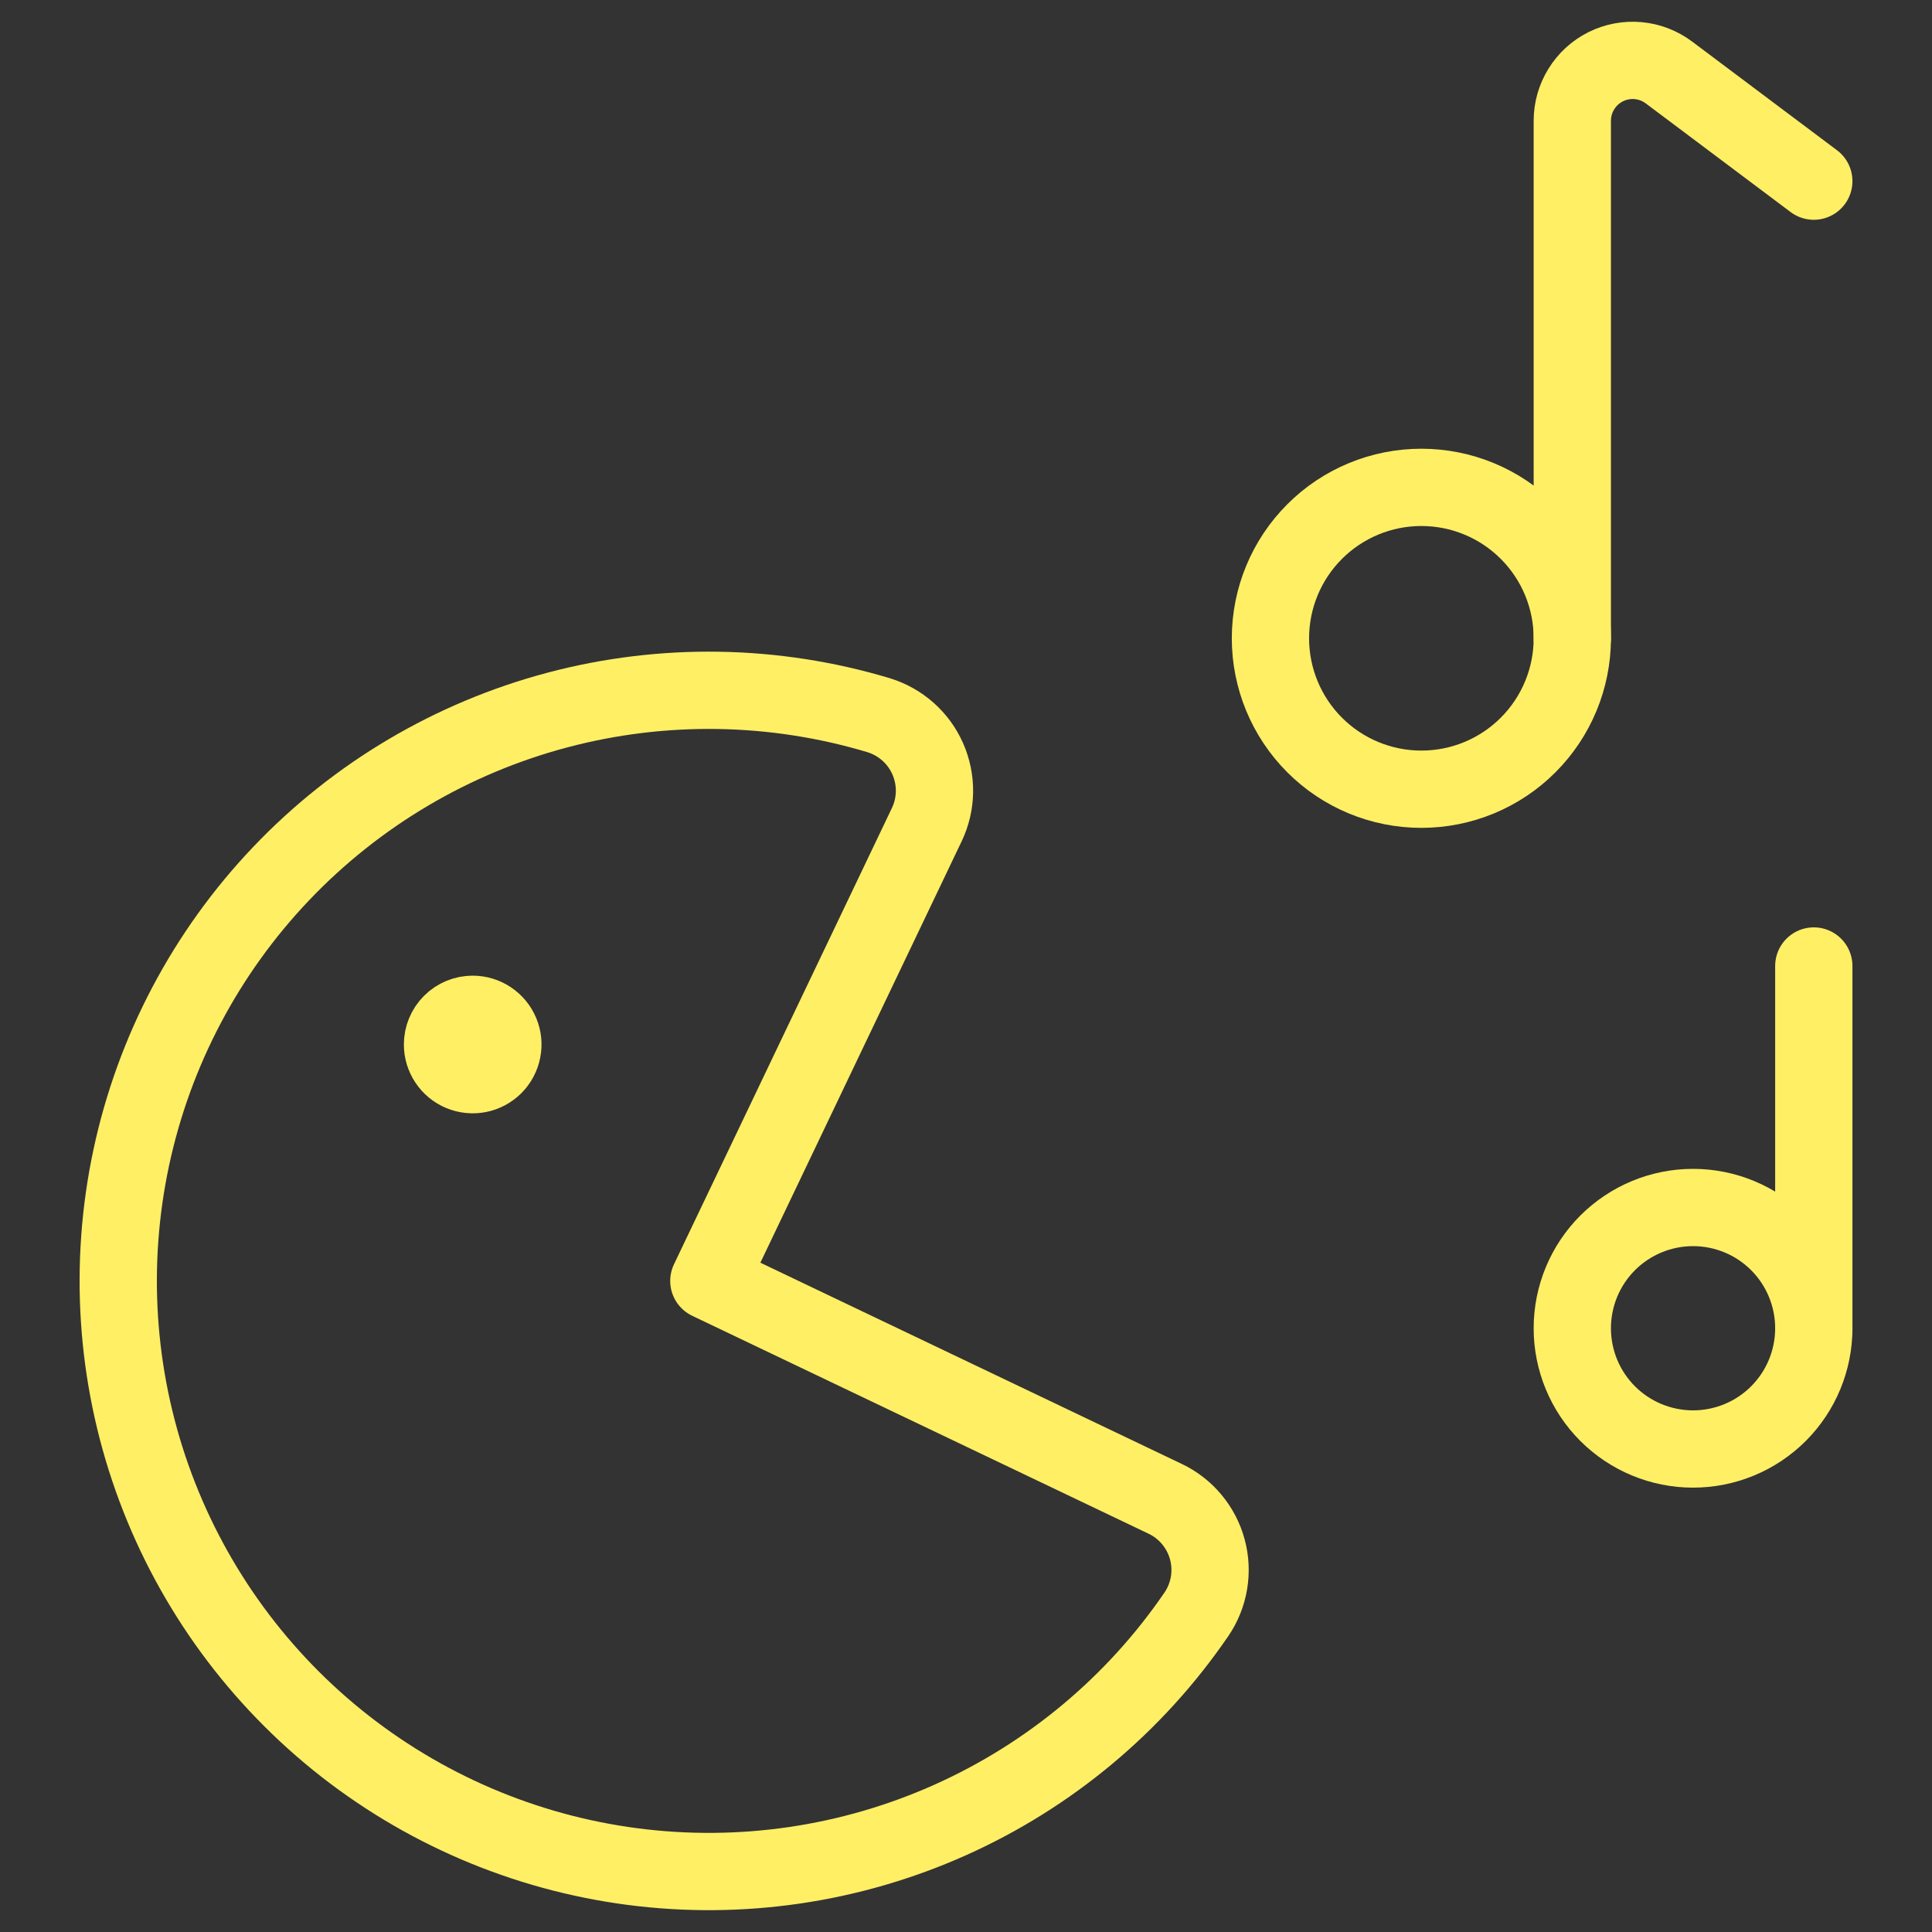 <svg width="50" height="50" viewBox="0 0 50 50" fill="none" xmlns="http://www.w3.org/2000/svg">
<rect x="0" y="0" width="50" height="50" fill="#333333" stroke="none"/>
<path d="M23.985 21.342C24.112 21.076 24.18 20.787 24.184 20.493C24.188 20.199 24.129 19.907 24.01 19.638C23.892 19.369 23.716 19.129 23.496 18.934C23.276 18.739 23.016 18.594 22.735 18.508C20.031 17.698 17.156 17.652 14.428 18.375C11.699 19.099 9.225 20.563 7.278 22.607C5.331 24.651 3.988 27.194 3.398 29.954C2.808 32.714 2.993 35.584 3.934 38.245C4.875 40.906 6.534 43.255 8.728 45.031C10.922 46.806 13.565 47.94 16.363 48.306C19.162 48.672 22.008 48.256 24.584 47.104C27.161 45.952 29.369 44.109 30.962 41.779C31.128 41.536 31.239 41.26 31.288 40.97C31.337 40.68 31.323 40.383 31.246 40.099C31.17 39.815 31.032 39.551 30.844 39.325C30.656 39.099 30.421 38.916 30.156 38.79L18.345 33.15L23.985 21.342Z" stroke="#FFEF65" stroke-width="2" stroke-linecap="round" stroke-linejoin="round" vector-effect="non-scaling-stroke"/>
<path d="M12.233 26.25C12.388 26.25 12.539 26.296 12.667 26.382C12.796 26.468 12.896 26.59 12.955 26.733C13.014 26.875 13.03 27.032 12.999 27.184C12.969 27.335 12.895 27.475 12.786 27.584C12.676 27.693 12.537 27.768 12.386 27.798C12.234 27.828 12.077 27.812 11.934 27.753C11.791 27.694 11.669 27.594 11.584 27.465C11.498 27.337 11.452 27.186 11.452 27.032C11.452 26.824 11.534 26.626 11.681 26.479C11.827 26.333 12.026 26.25 12.233 26.25" stroke="#FFEF65" stroke-width="2" stroke-linecap="round" stroke-linejoin="round" vector-effect="non-scaling-stroke"/>
<path d="M40.691 34.375C40.691 35.204 41.02 35.999 41.606 36.585C42.193 37.171 42.987 37.5 43.816 37.5C44.645 37.5 45.44 37.171 46.026 36.585C46.612 35.999 46.941 35.204 46.941 34.375C46.941 33.546 46.612 32.751 46.026 32.165C45.44 31.579 44.645 31.25 43.816 31.25C42.987 31.25 42.193 31.579 41.606 32.165C41.02 32.751 40.691 33.546 40.691 34.375Z" stroke="#FFEF65" stroke-width="2" stroke-linecap="round" stroke-linejoin="round" vector-effect="non-scaling-stroke"/>
<path d="M46.941 34.375V25" stroke="#FFEF65" stroke-width="2" stroke-linecap="round" stroke-linejoin="round" vector-effect="non-scaling-stroke"/>
<path d="M32.879 16.519C32.879 17.555 33.29 18.548 34.023 19.281C34.755 20.014 35.749 20.425 36.785 20.425C37.821 20.425 38.815 20.014 39.547 19.281C40.28 18.548 40.691 17.555 40.691 16.519C40.691 15.483 40.28 14.489 39.547 13.757C38.815 13.024 37.821 12.613 36.785 12.613C35.749 12.613 34.755 13.024 34.023 13.757C33.29 14.489 32.879 15.483 32.879 16.519V16.519Z" stroke="#FFEF65" stroke-width="2" stroke-linecap="round" stroke-linejoin="round" vector-effect="non-scaling-stroke"/>
<path d="M40.691 16.519V3.125C40.691 2.835 40.772 2.55 40.925 2.304C41.077 2.057 41.295 1.857 41.555 1.727C41.814 1.598 42.105 1.543 42.394 1.569C42.683 1.595 42.959 1.701 43.191 1.875L46.941 4.688" stroke="#FFEF65" stroke-width="2" stroke-linecap="round" stroke-linejoin="round" vector-effect="non-scaling-stroke"/>
</svg>
